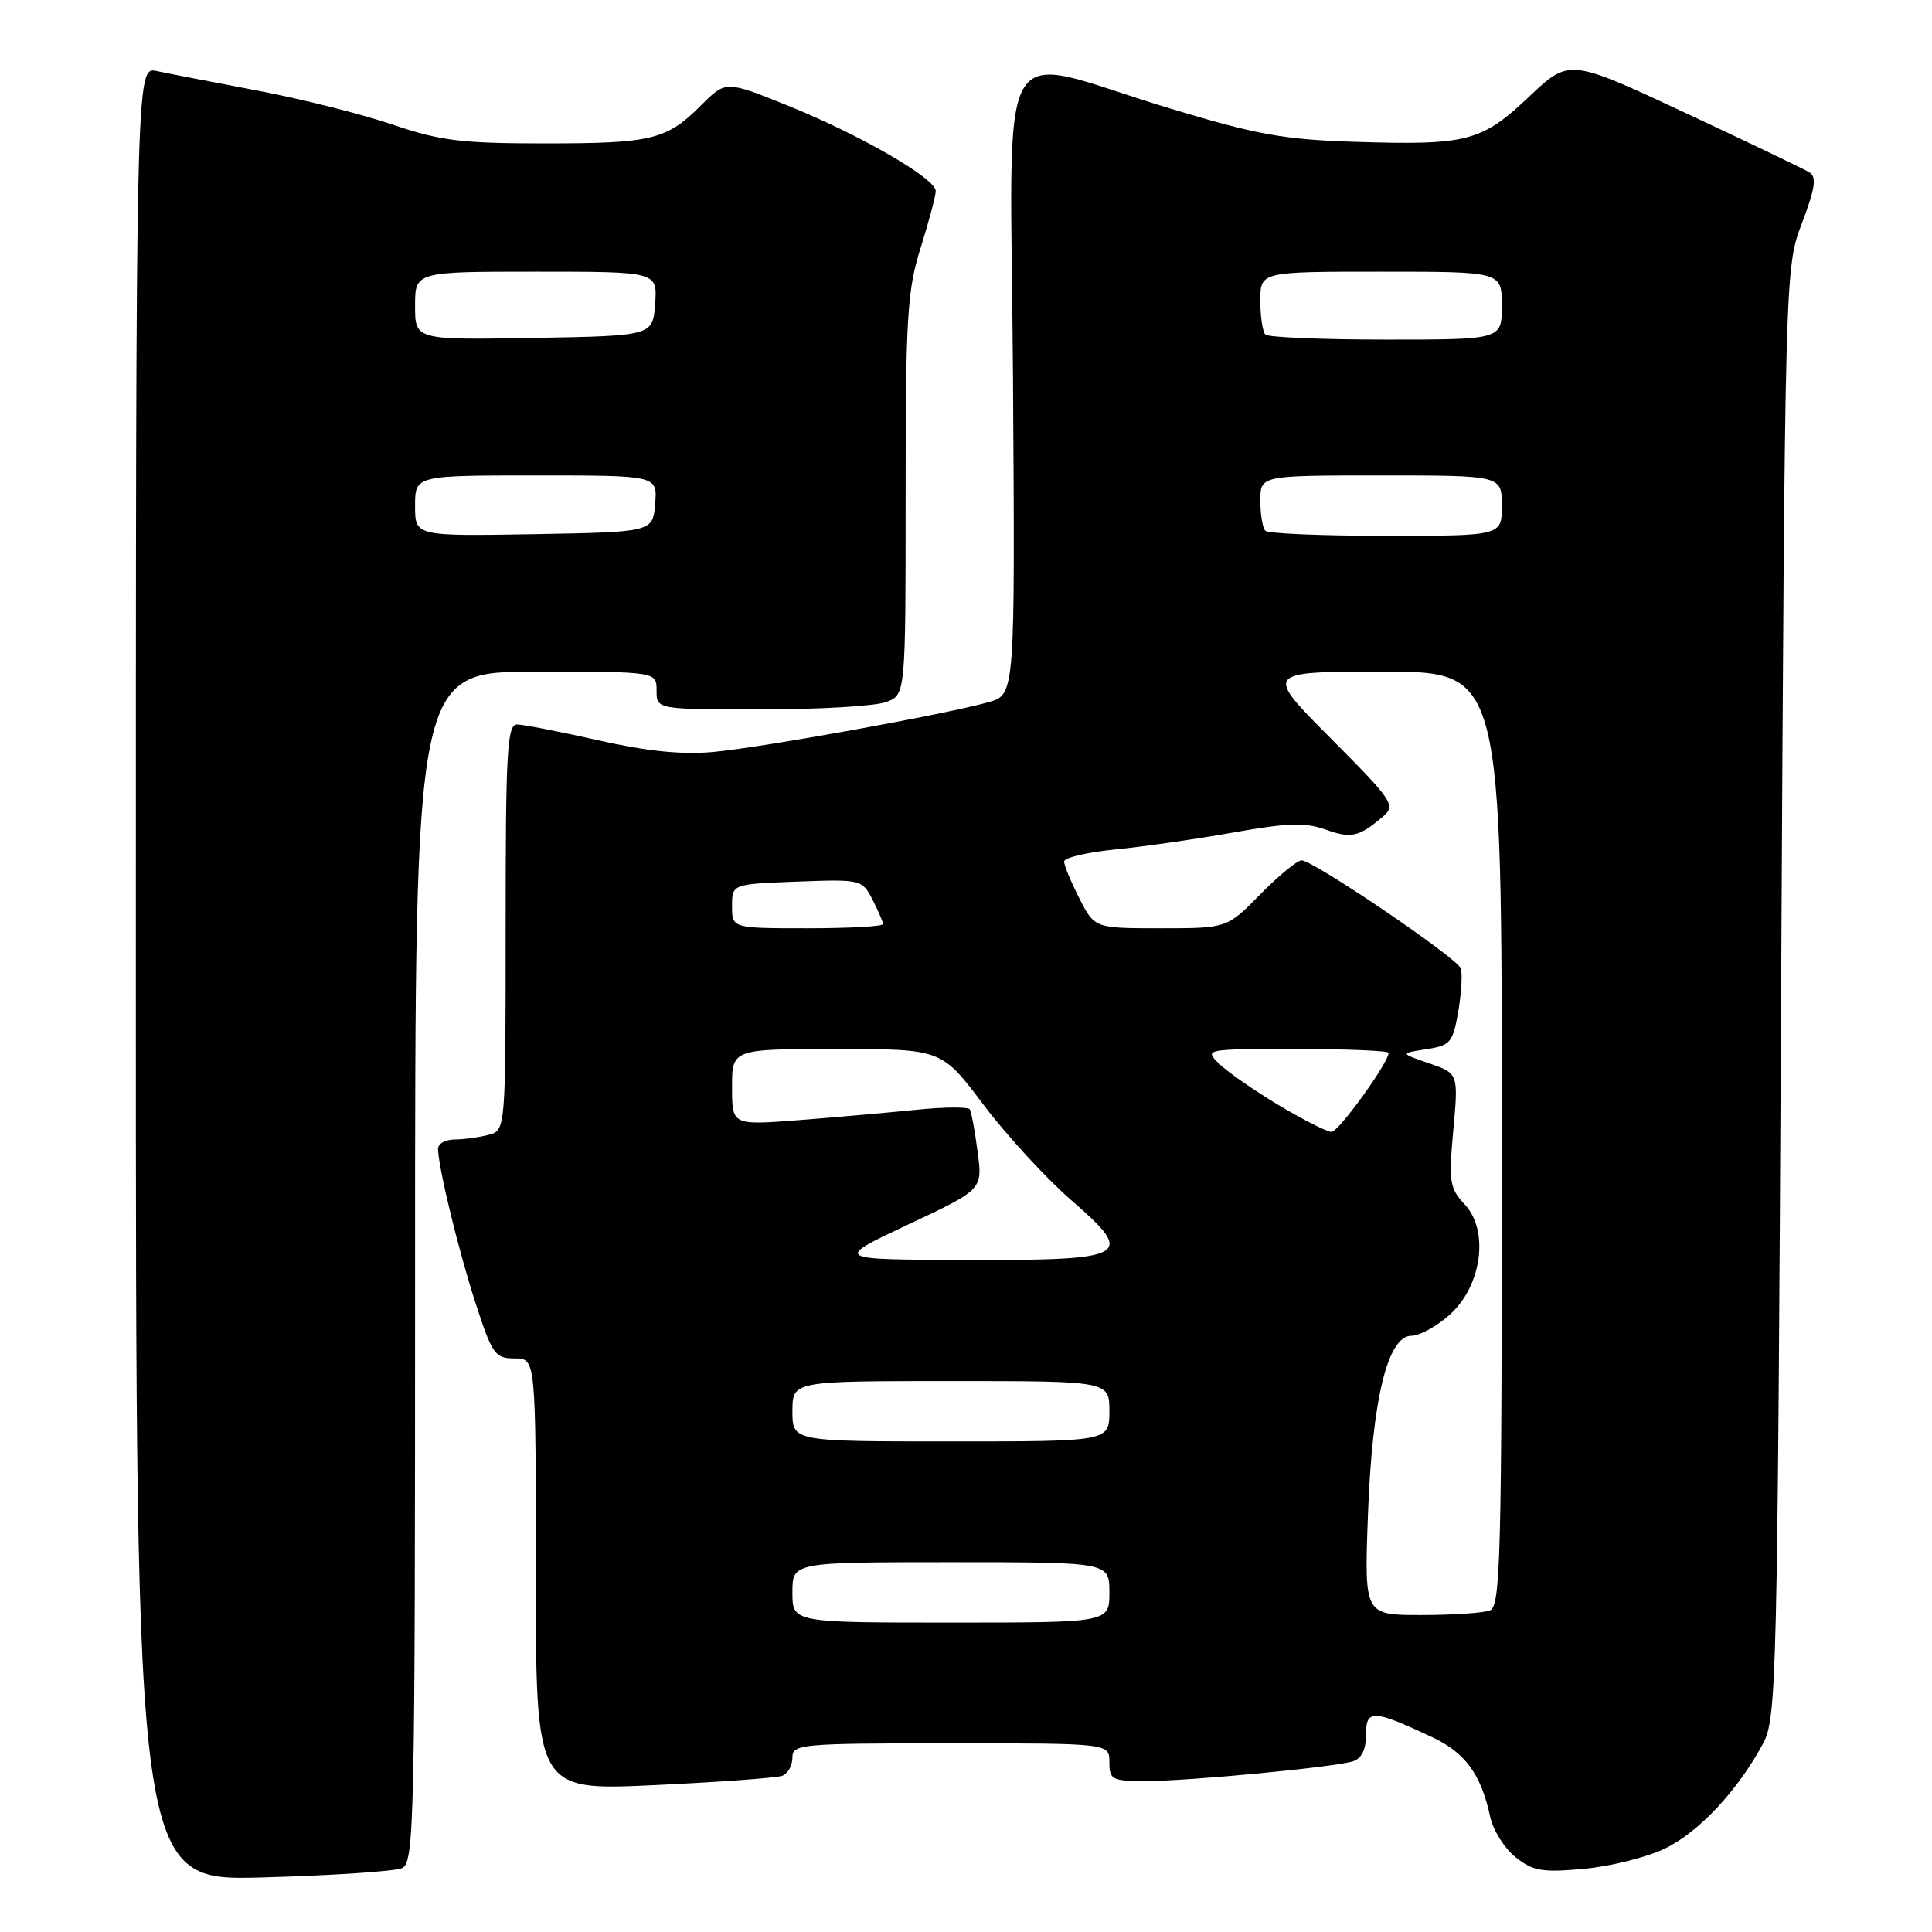 <?xml version="1.0" encoding="UTF-8" standalone="no"?>
<!DOCTYPE svg PUBLIC "-//W3C//DTD SVG 1.1//EN" "http://www.w3.org/Graphics/SVG/1.1/DTD/svg11.dtd" >
<svg xmlns="http://www.w3.org/2000/svg" xmlns:xlink="http://www.w3.org/1999/xlink" version="1.1" viewBox="0 0 256 256">
 <g >
 <path fill="currentColor"
d=" M 53.25 247.55 C 54.90 246.83 55.00 242.07 55.00 167.89 C 55.00 89.00 55.00 89.00 71.00 89.00 C 87.00 89.00 87.00 89.00 87.00 91.50 C 87.00 94.00 87.00 94.00 100.93 94.00 C 108.60 94.00 116.02 93.56 117.43 93.02 C 120.00 92.05 120.00 92.05 120.00 65.61 C 120.00 42.03 120.21 38.49 121.99 32.84 C 123.08 29.35 123.98 25.97 123.99 25.32 C 124.01 23.66 113.96 17.85 104.34 13.97 C 96.17 10.68 96.17 10.68 92.92 13.93 C 88.31 18.54 86.42 19.00 72.11 19.00 C 61.13 19.00 58.33 18.65 52.02 16.51 C 47.98 15.13 39.92 13.10 34.09 12.00 C 28.27 10.89 22.26 9.73 20.75 9.41 C 18.00 8.84 18.00 8.84 18.00 129.04 C 18.00 249.23 18.00 249.23 34.75 248.77 C 43.96 248.52 52.29 247.96 53.25 247.55 Z  M 220.64 244.93 C 225.13 242.76 230.30 237.21 233.63 231.00 C 235.41 227.67 235.52 222.90 236.01 131.50 C 236.52 35.50 236.52 35.50 238.77 29.57 C 240.52 24.95 240.74 23.45 239.76 22.84 C 239.07 22.41 231.62 18.84 223.22 14.91 C 207.94 7.77 207.94 7.77 202.61 12.81 C 196.29 18.78 194.45 19.26 179.49 18.79 C 170.10 18.49 166.53 17.85 155.00 14.36 C 131.26 7.18 133.92 2.56 134.23 50.47 C 134.50 92.04 134.50 92.04 131.00 93.04 C 125.30 94.65 100.98 99.05 94.50 99.64 C 90.32 100.02 85.69 99.54 79.26 98.09 C 74.18 96.94 69.34 96.00 68.51 96.00 C 67.20 96.00 67.00 99.57 67.00 122.88 C 67.00 149.77 67.00 149.77 64.75 150.37 C 63.51 150.70 61.49 150.98 60.25 150.99 C 59.01 150.99 58.02 151.56 58.04 152.25 C 58.11 154.85 60.77 165.78 63.04 172.75 C 65.22 179.47 65.60 180.00 68.20 180.00 C 71.00 180.00 71.00 180.00 71.00 208.63 C 71.00 237.27 71.00 237.27 86.66 236.54 C 95.28 236.14 102.93 235.58 103.66 235.30 C 104.40 235.02 105.00 233.93 105.00 232.89 C 105.00 231.10 106.06 231.00 126.00 231.00 C 147.00 231.00 147.00 231.00 147.00 233.50 C 147.00 235.83 147.34 236.00 151.89 236.00 C 157.53 236.00 176.65 234.18 179.25 233.39 C 180.41 233.04 181.00 231.85 181.00 229.87 C 181.00 226.46 181.91 226.50 189.78 230.19 C 194.18 232.26 196.24 235.10 197.46 240.74 C 197.84 242.52 199.36 244.93 200.83 246.10 C 203.14 247.93 204.36 248.14 209.88 247.63 C 213.39 247.31 218.23 246.10 220.64 244.93 Z  M 55.00 67.03 C 55.00 63.00 55.00 63.00 71.06 63.00 C 87.12 63.00 87.12 63.00 86.81 66.75 C 86.50 70.50 86.50 70.50 70.75 70.78 C 55.00 71.05 55.00 71.05 55.00 67.03 Z  M 55.00 40.53 C 55.00 36.00 55.00 36.00 71.06 36.00 C 87.11 36.00 87.11 36.00 86.81 40.25 C 86.50 44.50 86.50 44.50 70.75 44.78 C 55.00 45.05 55.00 45.05 55.00 40.53 Z  M 105.00 211.00 C 105.00 207.00 105.00 207.00 126.00 207.00 C 147.00 207.00 147.00 207.00 147.00 211.00 C 147.00 215.00 147.00 215.00 126.00 215.00 C 105.00 215.00 105.00 215.00 105.00 211.00 Z  M 181.26 200.75 C 181.82 185.43 183.87 177.00 187.02 177.00 C 188.09 177.00 190.37 175.75 192.08 174.22 C 196.35 170.41 197.35 163.07 194.08 159.59 C 192.08 157.46 191.95 156.61 192.57 149.75 C 193.25 142.24 193.25 142.24 189.38 140.90 C 185.50 139.57 185.50 139.57 188.97 139.03 C 192.20 138.54 192.51 138.17 193.23 134.00 C 193.65 131.53 193.80 128.96 193.55 128.30 C 193.02 126.89 174.01 114.00 172.47 114.00 C 171.89 114.00 169.43 116.02 167.00 118.50 C 162.58 123.00 162.58 123.00 153.81 123.00 C 145.04 123.00 145.04 123.00 143.02 119.04 C 141.91 116.86 141.00 114.66 141.00 114.16 C 141.00 113.65 144.04 112.93 147.75 112.56 C 151.46 112.20 158.52 111.18 163.43 110.31 C 170.62 109.03 173.00 108.96 175.67 109.93 C 179.04 111.14 180.10 110.90 183.29 108.16 C 184.97 106.71 184.54 106.08 176.31 97.81 C 167.54 89.00 167.54 89.00 183.27 89.00 C 199.00 89.00 199.00 89.00 199.00 150.89 C 199.00 206.41 198.84 212.85 197.42 213.39 C 196.55 213.73 192.45 214.00 188.30 214.00 C 180.77 214.00 180.77 214.00 181.26 200.75 Z  M 105.00 187.00 C 105.00 183.00 105.00 183.00 126.00 183.00 C 147.00 183.00 147.00 183.00 147.00 187.00 C 147.00 191.00 147.00 191.00 126.00 191.00 C 105.00 191.00 105.00 191.00 105.00 187.00 Z  M 120.35 162.25 C 130.21 157.62 130.21 157.62 129.54 152.62 C 129.18 149.87 128.71 147.33 128.50 146.99 C 128.28 146.65 125.05 146.68 121.31 147.06 C 117.56 147.44 110.56 148.06 105.75 148.43 C 97.00 149.10 97.00 149.10 97.00 144.05 C 97.00 139.00 97.00 139.00 110.88 139.00 C 124.76 139.00 124.76 139.00 130.30 146.36 C 133.35 150.41 138.61 156.13 141.99 159.07 C 150.56 166.52 149.66 167.02 127.56 166.95 C 110.50 166.89 110.50 166.89 120.35 162.25 Z  M 169.44 146.44 C 166.17 144.49 162.61 142.01 161.53 140.94 C 159.57 139.02 159.67 139.00 171.78 139.00 C 178.50 139.00 184.00 139.23 184.00 139.51 C 184.00 140.80 177.38 149.97 176.44 149.98 C 175.86 149.99 172.71 148.40 169.44 146.44 Z  M 97.00 120.07 C 97.00 117.15 97.00 117.15 105.61 116.82 C 114.08 116.50 114.23 116.54 115.61 119.20 C 116.37 120.69 117.00 122.15 117.00 122.45 C 117.00 122.75 112.50 123.00 107.00 123.00 C 97.00 123.00 97.00 123.00 97.00 120.07 Z  M 167.67 70.33 C 167.30 69.97 167.00 68.17 167.00 66.33 C 167.00 63.00 167.00 63.00 183.00 63.00 C 199.00 63.00 199.00 63.00 199.00 67.00 C 199.00 71.00 199.00 71.00 183.67 71.00 C 175.23 71.00 168.03 70.70 167.67 70.33 Z  M 167.67 44.33 C 167.30 43.97 167.00 41.94 167.00 39.83 C 167.00 36.00 167.00 36.00 183.00 36.00 C 199.00 36.00 199.00 36.00 199.00 40.50 C 199.00 45.00 199.00 45.00 183.67 45.00 C 175.23 45.00 168.03 44.70 167.67 44.33 Z "/>
</g>
</svg>